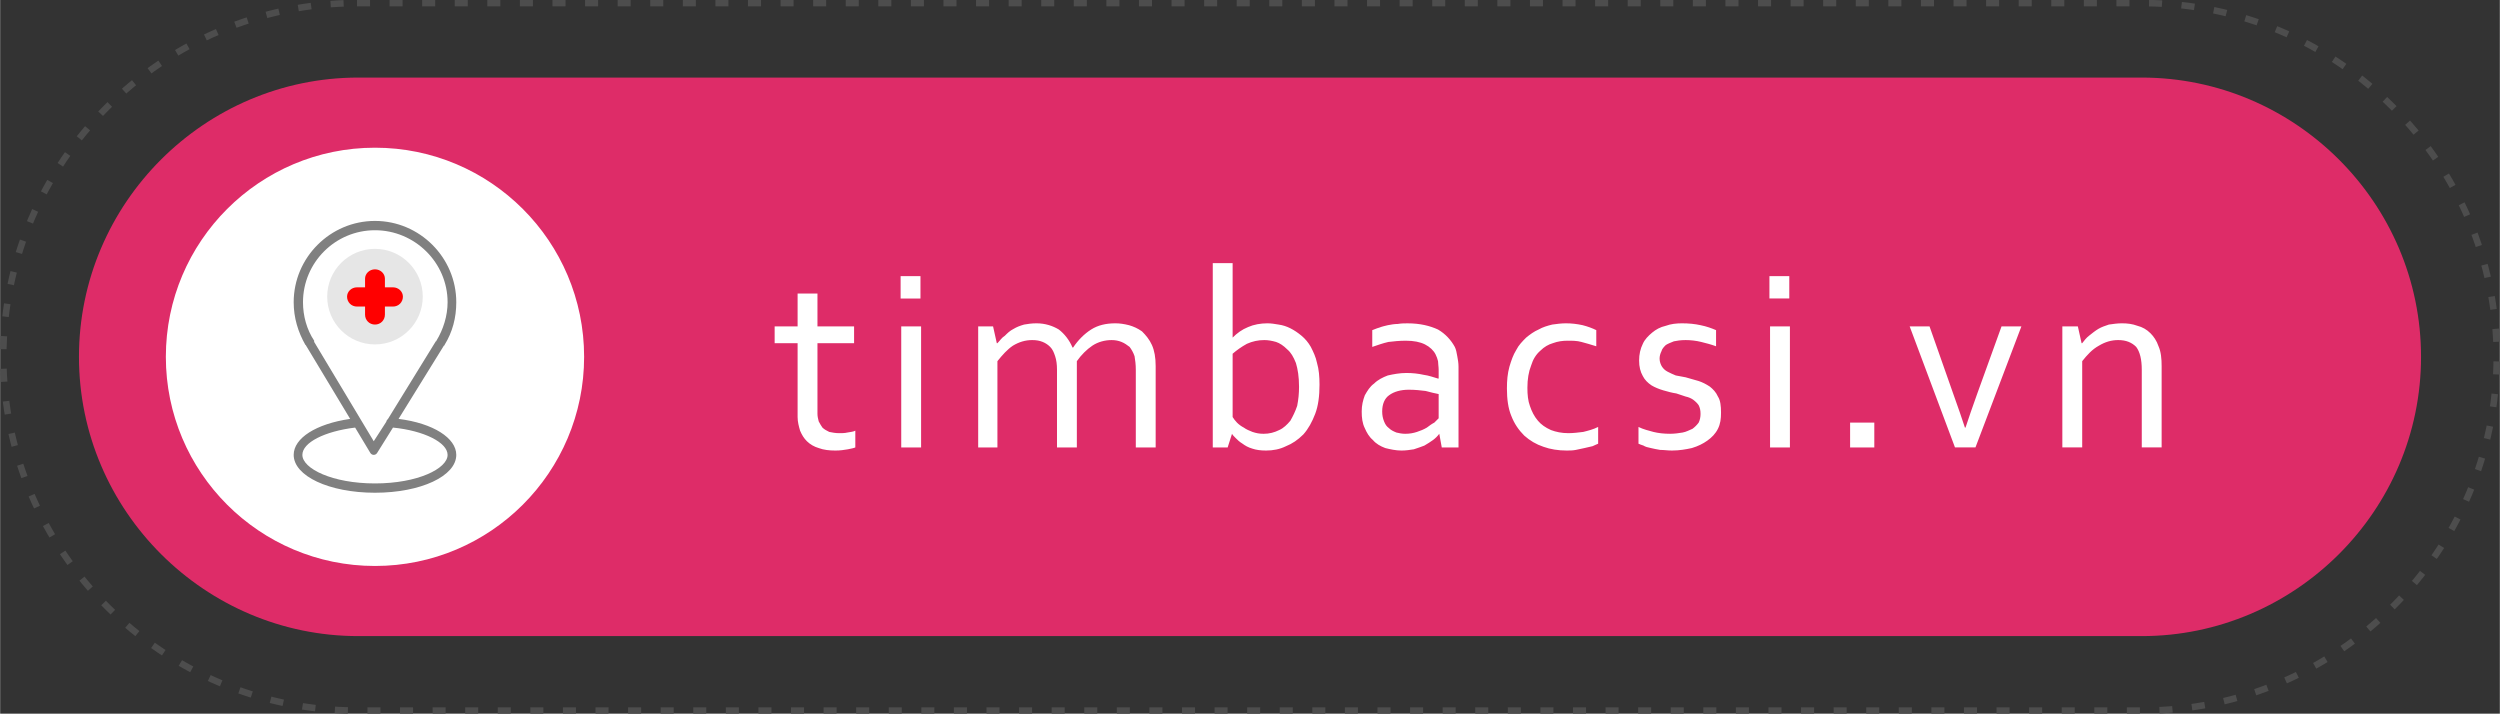 <?xml version="1.0" encoding="UTF-8"?>
<!DOCTYPE svg PUBLIC "-//W3C//DTD SVG 1.1//EN" "http://www.w3.org/Graphics/SVG/1.1/DTD/svg11.dtd">
<!-- Creator: CorelDRAW X7 -->
<svg xmlns="http://www.w3.org/2000/svg" xml:space="preserve" width="135.298mm" height="38.623mm" version="1.1" style="shape-rendering:geometricPrecision; text-rendering:geometricPrecision; image-rendering:optimizeQuality; fill-rule:evenodd; clip-rule:evenodd"
viewBox="0 0 4028 1150"
 xmlns:xlink="http://www.w3.org/1999/xlink">
 <rect x="0" y="0" width="4028" height="1150" fill="#333333" stroke="none"/>
 <defs>
  <style type="text/css">
   <![CDATA[
    .str0 {stroke:#4D4D4D;stroke-width:10.501;stroke-dasharray:21.001 31.502}
    .fil0 {fill:none}
    .fil3 {fill:gray}
    .fil1 {fill:#DE2C68}
    .fil4 {fill:#E6E6E6}
    .fil5 {fill:red}
    .fil2 {fill:white}
   ]]>
  </style>
 </defs>
 <g id="Layer_x0020_1">
  <path class="fil0 str0" d="M575 5l2878 0c314,0 570,257 570,570l0 0c0,313 -256,570 -570,570l-2878 0c-314,0 -570,-257 -570,-570l0 0c0,-313 256,-570 570,-570z"/>
  <path class="fil1" d="M577 125l2874 0c247,0 450,202 450,450l0 0c0,248 -203,450 -450,450l-2874 0c-247,0 -450,-202 -450,-450l0 0c0,-248 203,-450 450,-450z"/>
  <path class="fil2" d="M604 238c186,0 337,151 337,337 0,186 -151,337 -337,337 -186,0 -337,-151 -337,-337 0,-186 151,-337 337,-337z"/>
  <path class="fil3" d="M642 675l73 -118c1,0 1,-1 1,-1 13,-21 19,-44 19,-69 0,-72 -59,-131 -131,-131 -72,0 -131,59 -131,131 0,25 7,48 19,69 1,0 1,1 1,1l71 118c-55,8 -91,31 -91,58 0,34 57,61 131,61 74,0 131,-27 131,-61 0,-27 -37,-51 -93,-58zm-136 -126c-12,-18 -18,-40 -18,-62 0,-64 52,-116 116,-116 64,0 117,52 117,116 0,22 -7,44 -18,62 0,1 -1,1 -1,1l-77 125c-2,2 -2,2 -3,5l-20 31 -96 -160c0,-1 0,-1 0,-2zm98 230c-69,0 -117,-24 -117,-46 0,-20 36,-38 85,-44l24 40c1,2 3,4 6,4 0,0 0,0 0,0 3,0 5,-2 6,-4l25 -40c50,5 88,24 88,44 0,22 -48,46 -117,46z"/>
  <circle class="fil4" cx="604" cy="478" r="77"/>
  <path class="fil5" d="M604 434l0 0c9,0 16,7 16,15l0 14 13 0c9,0 16,7 16,15l0 0c0,9 -7,16 -16,16l-13 0 0 13c0,9 -7,16 -16,16l0 0c-9,0 -16,-7 -16,-16l0 -13 -13 0c-9,0 -16,-7 -16,-16l0 0c0,-8 7,-15 16,-15l13 0 0 -14c0,-8 7,-15 16,-15z"/>
  <path class="fil2" d="M1378 721c-2,1 -7,2 -12,3 -6,1 -12,2 -20,2 -10,0 -19,-1 -27,-4 -7,-2 -14,-6 -19,-11 -5,-5 -8,-10 -11,-17 -2,-7 -4,-14 -4,-22l0 -119 -37 0 0 -27 37 0 0 -53 32 0 0 53 59 0 0 27 -59 0 0 114c0,4 1,8 2,12 2,4 4,7 6,10 3,3 7,5 11,7 5,1 10,2 16,2 4,0 9,0 13,-1 5,-1 9,-1 13,-3l0 27zm74 0l0 -195 32 0 0 195 -32 0zm-1 -240l0 -36 32 0 0 36 -32 0zm284 240l-32 0 0 -125c0,-9 -1,-16 -3,-22 -2,-6 -4,-11 -8,-15 -3,-3 -7,-6 -12,-8 -5,-2 -10,-3 -17,-3 -11,0 -21,3 -31,9 -9,6 -17,15 -25,25l0 139 -31 0 0 -195 24 0 6 27 1 0c4,-4 7,-9 12,-12 4,-4 8,-8 14,-11 5,-3 10,-5 17,-7 6,-1 12,-2 20,-2 14,0 26,4 36,10 9,7 17,17 22,29l1 0c8,-12 18,-22 29,-29 11,-7 24,-10 39,-10 7,0 14,1 22,3 7,2 14,5 21,10 6,6 12,13 16,22 4,9 6,20 6,34l0 131 -32 0 0 -125c0,-9 -1,-16 -2,-22 -2,-6 -5,-11 -8,-15 -4,-3 -8,-6 -13,-8 -5,-2 -10,-3 -16,-3 -11,0 -22,3 -31,9 -9,6 -18,15 -25,25l0 139zm358 -98c0,-16 -2,-28 -5,-38 -4,-10 -8,-17 -14,-22 -6,-6 -12,-10 -18,-12 -7,-2 -13,-3 -19,-3 -10,0 -19,2 -28,6 -9,5 -16,10 -23,16l0 102c2,3 4,6 7,9 3,3 7,6 11,8 4,3 9,5 14,7 6,2 11,3 18,3 9,0 17,-2 25,-6 7,-3 13,-9 18,-15 4,-7 8,-15 11,-24 2,-10 3,-20 3,-31zm33 -3c0,18 -2,34 -7,47 -5,13 -11,24 -19,33 -9,9 -18,15 -28,19 -10,5 -21,7 -32,7 -9,0 -16,-1 -22,-3 -7,-2 -12,-5 -16,-8 -5,-3 -8,-6 -11,-9 -3,-3 -5,-5 -6,-7l0 0 -7 22 -24 0 0 -297 32 0 0 120 0 0c7,-7 15,-13 25,-17 9,-4 20,-6 31,-6 6,0 12,1 18,2 7,1 13,3 19,6 6,3 12,7 18,12 6,5 11,11 15,18 4,8 8,16 10,26 3,10 4,22 4,35zm193 79l0 0c-3,4 -6,7 -10,10 -4,3 -9,6 -14,9 -5,2 -11,4 -17,6 -6,1 -13,2 -20,2 -9,0 -18,-2 -26,-4 -8,-3 -15,-7 -20,-13 -6,-5 -10,-12 -13,-19 -4,-8 -5,-17 -5,-27 0,-10 2,-18 5,-26 4,-7 8,-14 15,-19 6,-6 14,-10 22,-13 9,-2 19,-4 30,-4 10,0 19,1 28,3 8,1 16,4 23,6l1 0 0 -14c0,-5 -1,-10 -1,-14 -1,-4 -2,-7 -4,-11 -3,-6 -9,-12 -17,-16 -8,-4 -18,-6 -31,-6 -10,0 -20,1 -28,2 -9,2 -17,5 -26,8l0 -27c3,-1 7,-3 11,-4 5,-2 10,-3 14,-4 5,-1 11,-2 16,-2 6,-1 11,-1 16,-1 20,0 36,4 49,10 12,7 21,17 27,28 2,4 3,9 4,15 1,5 2,11 2,17l0 130 -27 0 -4 -22zm-1 -64c-6,-1 -13,-3 -21,-5 -8,-1 -17,-2 -27,-2 -13,0 -24,3 -32,9 -7,5 -11,14 -11,26 0,6 1,11 3,16 2,5 4,8 8,11 3,3 7,5 12,7 4,1 9,2 14,2 7,0 13,-1 19,-3 6,-2 11,-4 16,-7 4,-3 8,-6 12,-8 3,-3 5,-5 7,-7l0 -39zm205 -114c9,0 18,1 27,3 8,2 16,5 22,8l0 26c-9,-3 -17,-5 -24,-7 -7,-2 -15,-2 -22,-2 -8,0 -16,1 -24,4 -7,2 -14,6 -20,12 -7,6 -12,14 -15,24 -4,10 -6,22 -6,36 0,11 1,21 4,29 3,9 7,17 13,24 5,6 12,11 21,15 8,3 17,5 28,5 8,0 16,-1 24,-2 8,-2 16,-4 24,-8l0 27c-2,1 -5,2 -9,4 -4,1 -8,2 -13,3 -4,1 -9,2 -14,3 -5,1 -10,1 -15,1 -13,0 -26,-2 -37,-6 -12,-4 -22,-10 -31,-18 -9,-9 -16,-19 -21,-32 -5,-12 -7,-27 -7,-44 0,-13 1,-24 4,-35 3,-10 6,-19 11,-27 4,-8 10,-14 16,-20 6,-5 13,-10 20,-13 7,-4 14,-6 22,-8 7,-1 15,-2 22,-2zm151 57c0,5 2,10 4,13 2,3 5,6 9,8 4,2 8,4 13,6 5,1 10,2 16,3 7,2 14,4 21,6 6,2 12,5 18,9 5,4 10,9 13,16 4,6 5,15 5,26 0,10 -1,18 -5,26 -4,8 -10,14 -17,19 -7,5 -15,9 -25,12 -9,2 -20,4 -32,4 -7,0 -13,-1 -19,-1 -6,-1 -11,-2 -15,-3 -5,-1 -9,-2 -12,-4 -3,-1 -6,-2 -8,-3l0 -27c8,4 17,6 24,8 8,2 17,3 27,3 7,0 14,-1 20,-2 6,-1 11,-4 16,-6 4,-3 7,-6 10,-10 2,-4 3,-9 3,-14 0,-6 -1,-10 -3,-14 -2,-3 -5,-6 -9,-9 -3,-2 -7,-4 -12,-5 -5,-2 -10,-3 -15,-5 -7,-1 -14,-3 -21,-5 -7,-2 -14,-5 -19,-8 -6,-4 -11,-9 -14,-15 -4,-7 -6,-15 -6,-25 0,-10 2,-19 6,-27 3,-7 9,-13 15,-18 6,-5 13,-9 22,-11 8,-3 17,-4 26,-4 11,0 21,1 30,3 10,2 18,5 25,8l0 26c-8,-3 -16,-5 -24,-7 -8,-2 -17,-3 -25,-3 -8,0 -14,1 -19,2 -5,2 -10,4 -13,6 -3,3 -6,6 -7,10 -2,4 -3,8 -3,12zm178 143l0 -195 32 0 0 195 -32 0zm-1 -240l0 -36 32 0 0 36 -32 0zm130 240l0 -40 39 0 0 40 -39 0zm186 -32c5,-15 11,-33 19,-55l39 -108 32 0 -74 195 -33 0 -73 -195 32 0 38 108c8,22 14,40 19,55l1 0zm187 -136l1 0c3,-4 7,-9 11,-12 5,-4 10,-8 15,-11 5,-3 11,-5 17,-7 7,-1 14,-2 21,-2 9,0 17,1 25,4 8,2 15,6 21,12 5,5 10,12 13,21 4,9 5,20 5,32l0 131 -32 0 0 -125c0,-17 -3,-29 -9,-37 -7,-7 -16,-11 -29,-11 -11,0 -21,3 -31,9 -11,6 -19,15 -27,25l0 139 -32 0 0 -195 25 0 6 27z"/>
 </g>
</svg>
